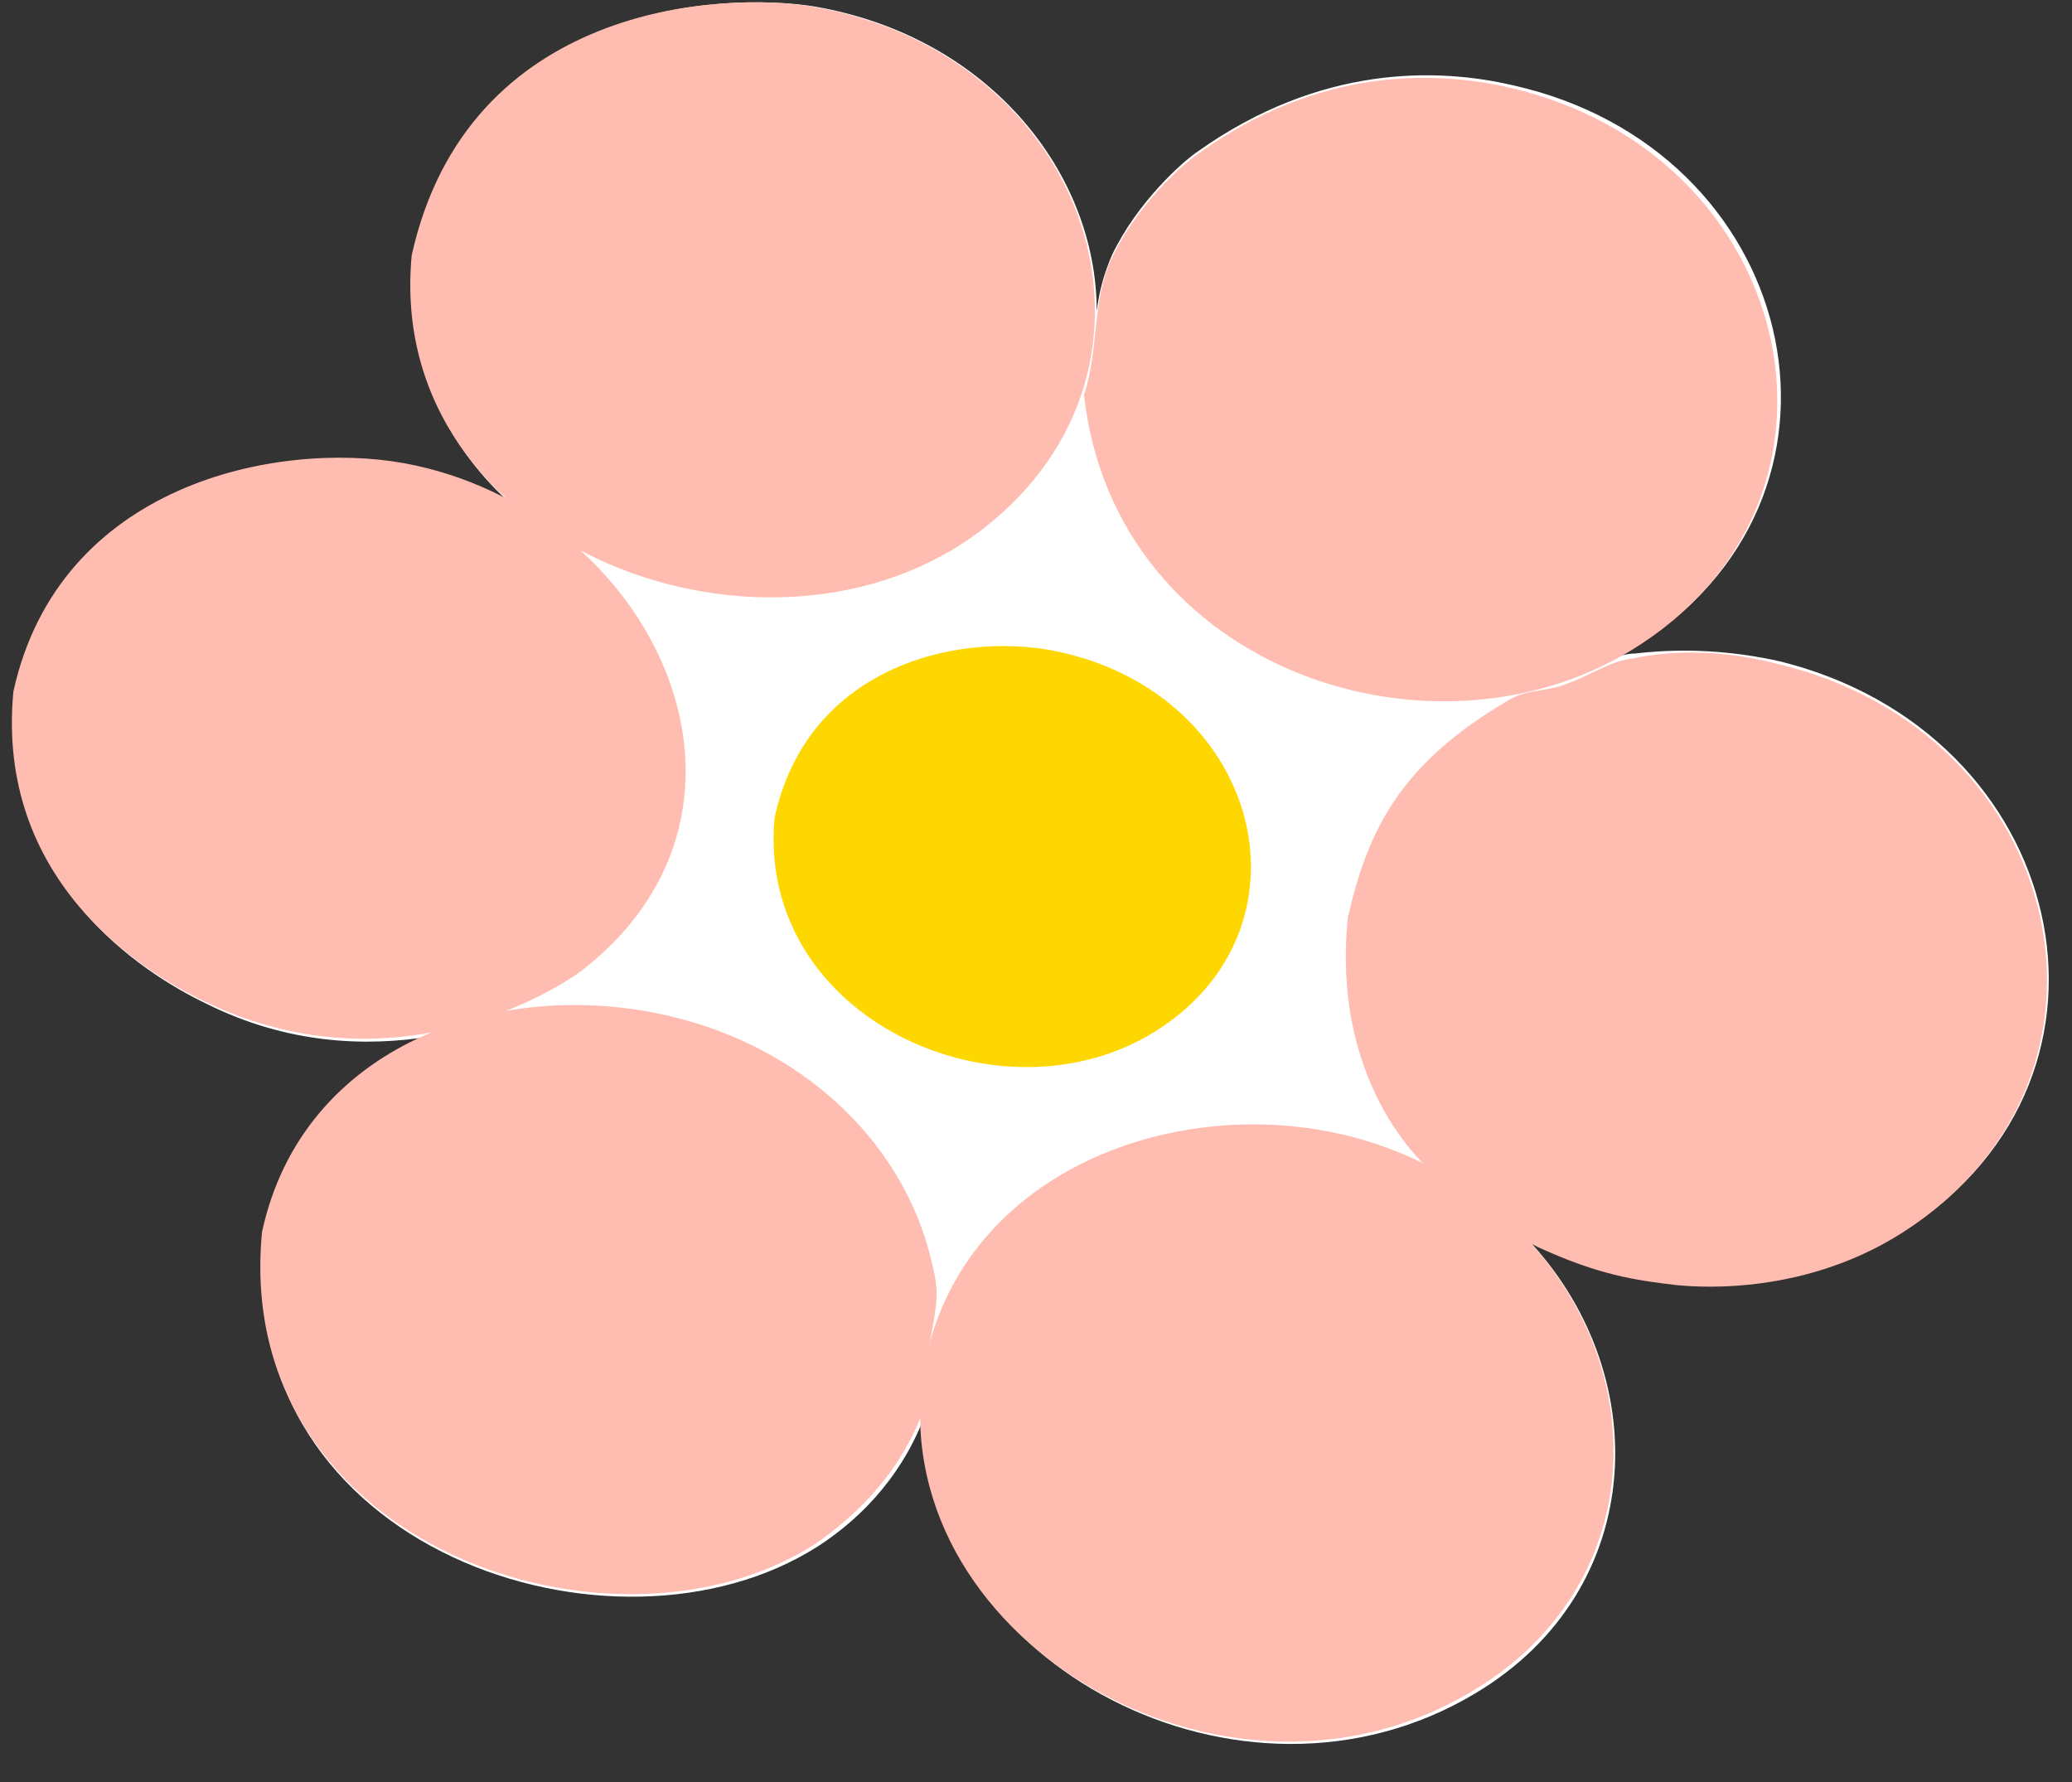<svg width="50" height="43" viewBox="0 0 50 43" fill="none" xmlns="http://www.w3.org/2000/svg">
<rect x="0" y="0" width="50" height="43" fill="#333333" stroke="none"/>
<g id="Group">
<g id="Group_2">
<path id="Vector" d="M9.996 6.22C9.751 8.669 10.731 10.689 12.261 12.097C11.527 11.668 10.669 11.423 9.812 11.24C6.751 10.689 1.486 11.668 0.384 16.749C-0.044 21.279 3.445 23.483 4.976 24.218C6.935 25.197 8.833 25.259 10.363 25.014C8.404 25.871 6.874 27.462 6.384 29.789C5.588 37.38 14.832 40.441 19.73 37.318C20.587 36.767 21.689 35.788 22.302 34.196C22.302 40.134 29.954 44.236 35.587 40.869C39.811 38.359 39.933 33.094 36.811 29.85C36.934 29.911 37.056 29.972 37.178 30.034C38.648 30.707 39.505 30.829 40.545 30.952C40.668 30.952 43.423 31.319 45.994 29.666C51.81 25.932 49.912 17.668 42.933 15.954C41.28 15.586 39.995 15.709 39.444 15.77C39.26 15.77 39.076 15.831 38.893 15.892C39.137 15.77 39.444 15.586 39.688 15.464C45.321 11.729 43.362 3.588 36.505 2.057C34.668 1.629 31.852 1.567 28.913 3.649C28.546 3.894 27.444 4.873 26.832 6.159C26.648 6.587 26.526 7.016 26.465 7.505C26.465 4.2 23.893 0.894 19.669 0.159C17.404 -0.208 11.282 0.098 9.996 6.22Z" fill="white"/>
</g>
<path id="Vector_2" d="M25.73 15.769C30.505 16.932 31.791 22.442 27.873 24.891C24.138 27.217 18.261 24.585 18.689 19.748C19.485 16.014 23.281 15.157 25.73 15.769Z" fill="#FFD700"/>
<path id="Vector_3" d="M9.751 11.177C15.751 12.279 19.179 19.442 14.037 23.421C13.975 23.482 9.812 26.543 4.915 24.155C3.384 23.421 -0.106 21.217 0.323 16.687C1.425 11.667 6.69 10.626 9.751 11.177Z" fill="#FFBCB0"/>
<path id="Vector_4" d="M42.872 16.015C49.913 17.668 51.749 25.994 45.933 29.728C43.362 31.381 40.607 31.013 40.485 31.013C39.444 30.891 38.587 30.768 37.117 30.095C36.199 29.666 35.526 28.809 34.607 28.32C34.607 28.32 32.097 26.361 32.526 22.137C33.016 19.994 33.812 18.402 36.444 16.872C36.873 16.627 37.362 16.688 37.791 16.505C38.342 16.321 38.832 15.954 39.383 15.893C39.934 15.77 41.219 15.586 42.872 16.015Z" fill="#FFBCB0"/>
<path id="Vector_5" d="M16.179 24.523C19.302 25.258 21.689 27.462 22.424 30.217C22.669 31.196 22.669 31.196 22.363 32.788C22.302 33.216 22.424 33.706 22.24 34.135C21.628 35.726 20.465 36.706 19.669 37.257C14.832 40.379 5.588 37.318 6.323 29.727C7.302 25.197 12.078 23.544 16.179 24.523Z" fill="#FFBCB0"/>
<path id="Vector_6" d="M36.444 2.119C43.301 3.711 45.199 11.852 39.627 15.525C34.73 18.77 26.893 16.199 26.159 9.526C26.526 8.424 26.342 7.261 26.832 6.22C27.444 4.935 28.546 3.955 28.914 3.711C31.791 1.629 34.607 1.69 36.444 2.119Z" fill="#FFBCB0"/>
<path id="Vector_7" d="M19.608 0.159C26.342 1.322 28.791 8.852 23.71 12.77C18.628 16.688 9.261 13.26 9.935 6.159C11.282 0.098 17.404 -0.208 19.608 0.159Z" fill="#FFBCB0"/>
<path id="Vector_8" d="M32.954 27.523C39.566 29.544 41.097 37.502 35.526 40.808C29.526 44.419 21.2 39.461 22.302 32.972C23.22 28.136 28.669 26.238 32.954 27.523Z" fill="#FFBCB0"/>
</g>
</svg>
